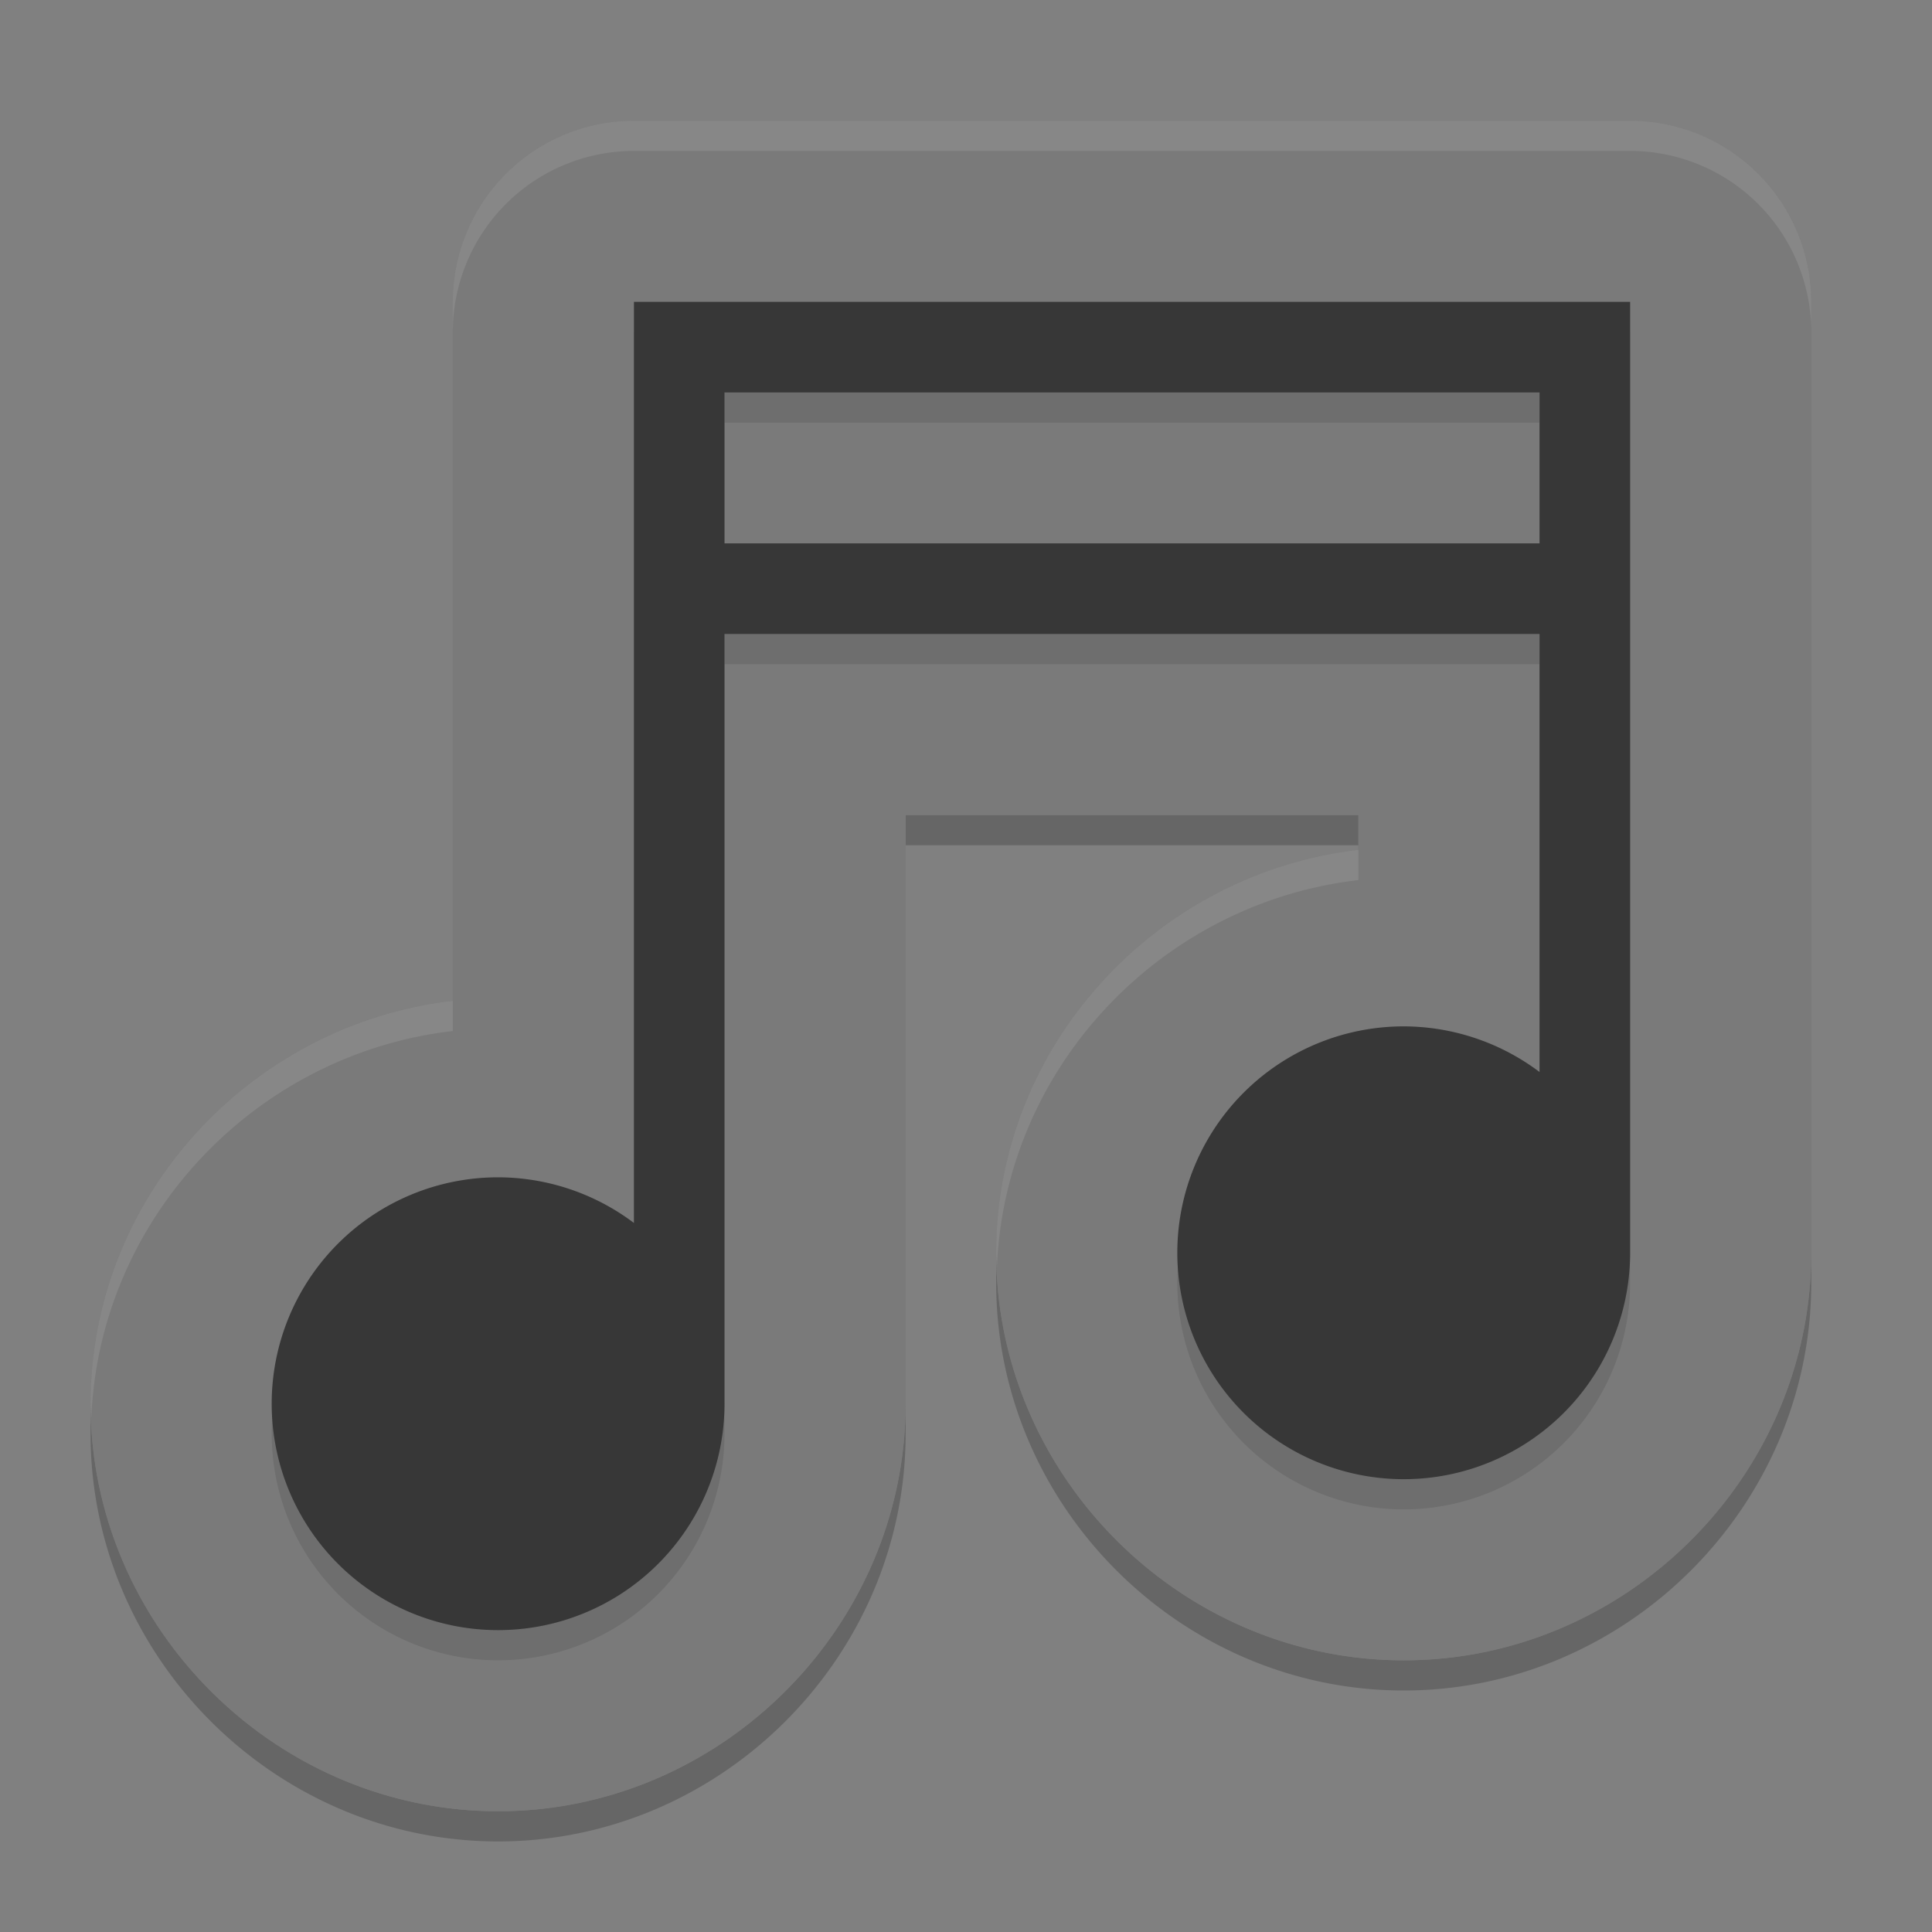 <svg xmlns="http://www.w3.org/2000/svg" width="64" height="64" version="1">
 <rect width="100%" height="100%" fill="#808080" stroke="none"/>
 <path style="opacity:0.2" d="m 21,5 a 6.001,6.001 0 0 0 -6,6 l 0,3 0,5 0,3 0,12.154 C 8.314,34.923 3,40.628 3,47.5 3,54.885 9.115,61 16.5,61 23.885,61 30,54.885 30,47.5 l 0,-19.5 15,0 0,1.154 C 38.314,29.923 33,35.628 33,42.5 33,49.885 39.115,56 46.5,56 53.885,56 60,49.885 60,42.5 L 60,11 A 6.001,6.001 0 0 0 54,5 L 21,5 Z"/>
 <path style="fill:#7a7a7a" d="M 21 4 A 6.001 6.001 0 0 0 15 10 L 15 13 L 15 18 L 15 21 L 15 33.154 C 8.314 33.923 3 39.628 3 46.5 C 3 53.885 9.115 60 16.5 60 C 23.885 60 30 53.885 30 46.5 L 30 27 L 45 27 L 45 28.154 C 38.314 28.923 33 34.628 33 41.5 C 33 48.885 39.115 55 46.5 55 C 53.885 55 60 48.885 60 41.5 L 60 10 A 6.001 6.001 0 0 0 54 4 L 21 4 z"/>
 <path style="fill:#373737" d="M 21 10 L 21 13 L 21 18 L 21 21 L 21 40.512 A 7.5 7.5 0 0 0 16.5 39 A 7.5 7.5 0 0 0 9 46.5 A 7.5 7.5 0 0 0 16.5 54 A 7.5 7.5 0 0 0 24 46.5 L 24 21 L 51 21 L 51 35.512 A 7.5 7.5 0 0 0 46.5 34 A 7.5 7.5 0 0 0 39 41.5 A 7.5 7.5 0 0 0 46.5 49 A 7.5 7.5 0 0 0 54 41.5 L 54 10 L 21 10 z M 24 13 L 51 13 L 51 18 L 24 18 L 24 13 z"/>
 <path d="M 21 4 A 6.001 6.001 0 0 0 15 10 L 15 13 L 15 18 L 15 21 L 15 33.154 C 8.314 33.923 3 39.628 3 46.5 C 3 53.885 9.115 60 16.5 60 C 23.885 60 30 53.885 30 46.5 L 30 27 L 45 27 L 45 28.154 C 38.314 28.923 33 34.628 33 41.5 C 33 48.885 39.115 55 46.5 55 C 53.885 55 60 48.885 60 41.5 L 60 10 A 6.001 6.001 0 0 0 54 4 L 21 4 z" style="fill:#7a7a7a"/>
 <path style="opacity:0.1" d="m 21,11 0,3 0,5 0,3 0,19.512 A 7.5,7.5 0 0 0 16.5,40 7.5,7.5 0 0 0 9,47.5 7.5,7.5 0 0 0 16.5,55 7.5,7.5 0 0 0 24,47.5 L 24,22 51,22 51,36.512 A 7.5,7.5 0 0 0 46.5,35 7.5,7.5 0 0 0 39,42.5 7.5,7.5 0 0 0 46.5,50 7.5,7.5 0 0 0 54,42.5 L 54,11 21,11 Z m 3,3 27,0 0,5 -27,0 0,-5 z"/>
 <path d="M 21 10 L 21 13 L 21 18 L 21 21 L 21 40.512 A 7.5 7.5 0 0 0 16.5 39 A 7.5 7.5 0 0 0 9 46.5 A 7.5 7.5 0 0 0 16.5 54 A 7.5 7.5 0 0 0 24 46.5 L 24 21 L 51 21 L 51 35.512 A 7.5 7.5 0 0 0 46.5 34 A 7.5 7.5 0 0 0 39 41.5 A 7.5 7.5 0 0 0 46.5 49 A 7.5 7.5 0 0 0 54 41.5 L 54 10 L 21 10 z M 24 13 L 51 13 L 51 18 L 24 18 L 24 13 z" style="fill:#373737"/>
 <path style="opacity:0.1;fill:#ffffff" d="M 21 4 A 6.001 6.001 0 0 0 15 10 L 15 11 A 6.001 6.001 0 0 1 21 5 L 54 5 A 6.001 6.001 0 0 1 60 11 L 60 10 A 6.001 6.001 0 0 0 54 4 L 21 4 z M 45 28.154 C 38.314 28.923 33 34.628 33 41.5 C 33 41.662 33.02 41.82 33.025 41.98 C 33.287 35.344 38.484 29.903 45 29.154 L 45 28.154 z M 15 33.154 C 8.314 33.923 3 39.628 3 46.5 C 3 46.662 3.02 46.82 3.025 46.98 C 3.287 40.344 8.484 34.903 15 34.154 L 15 33.154 z"/>
</svg>
